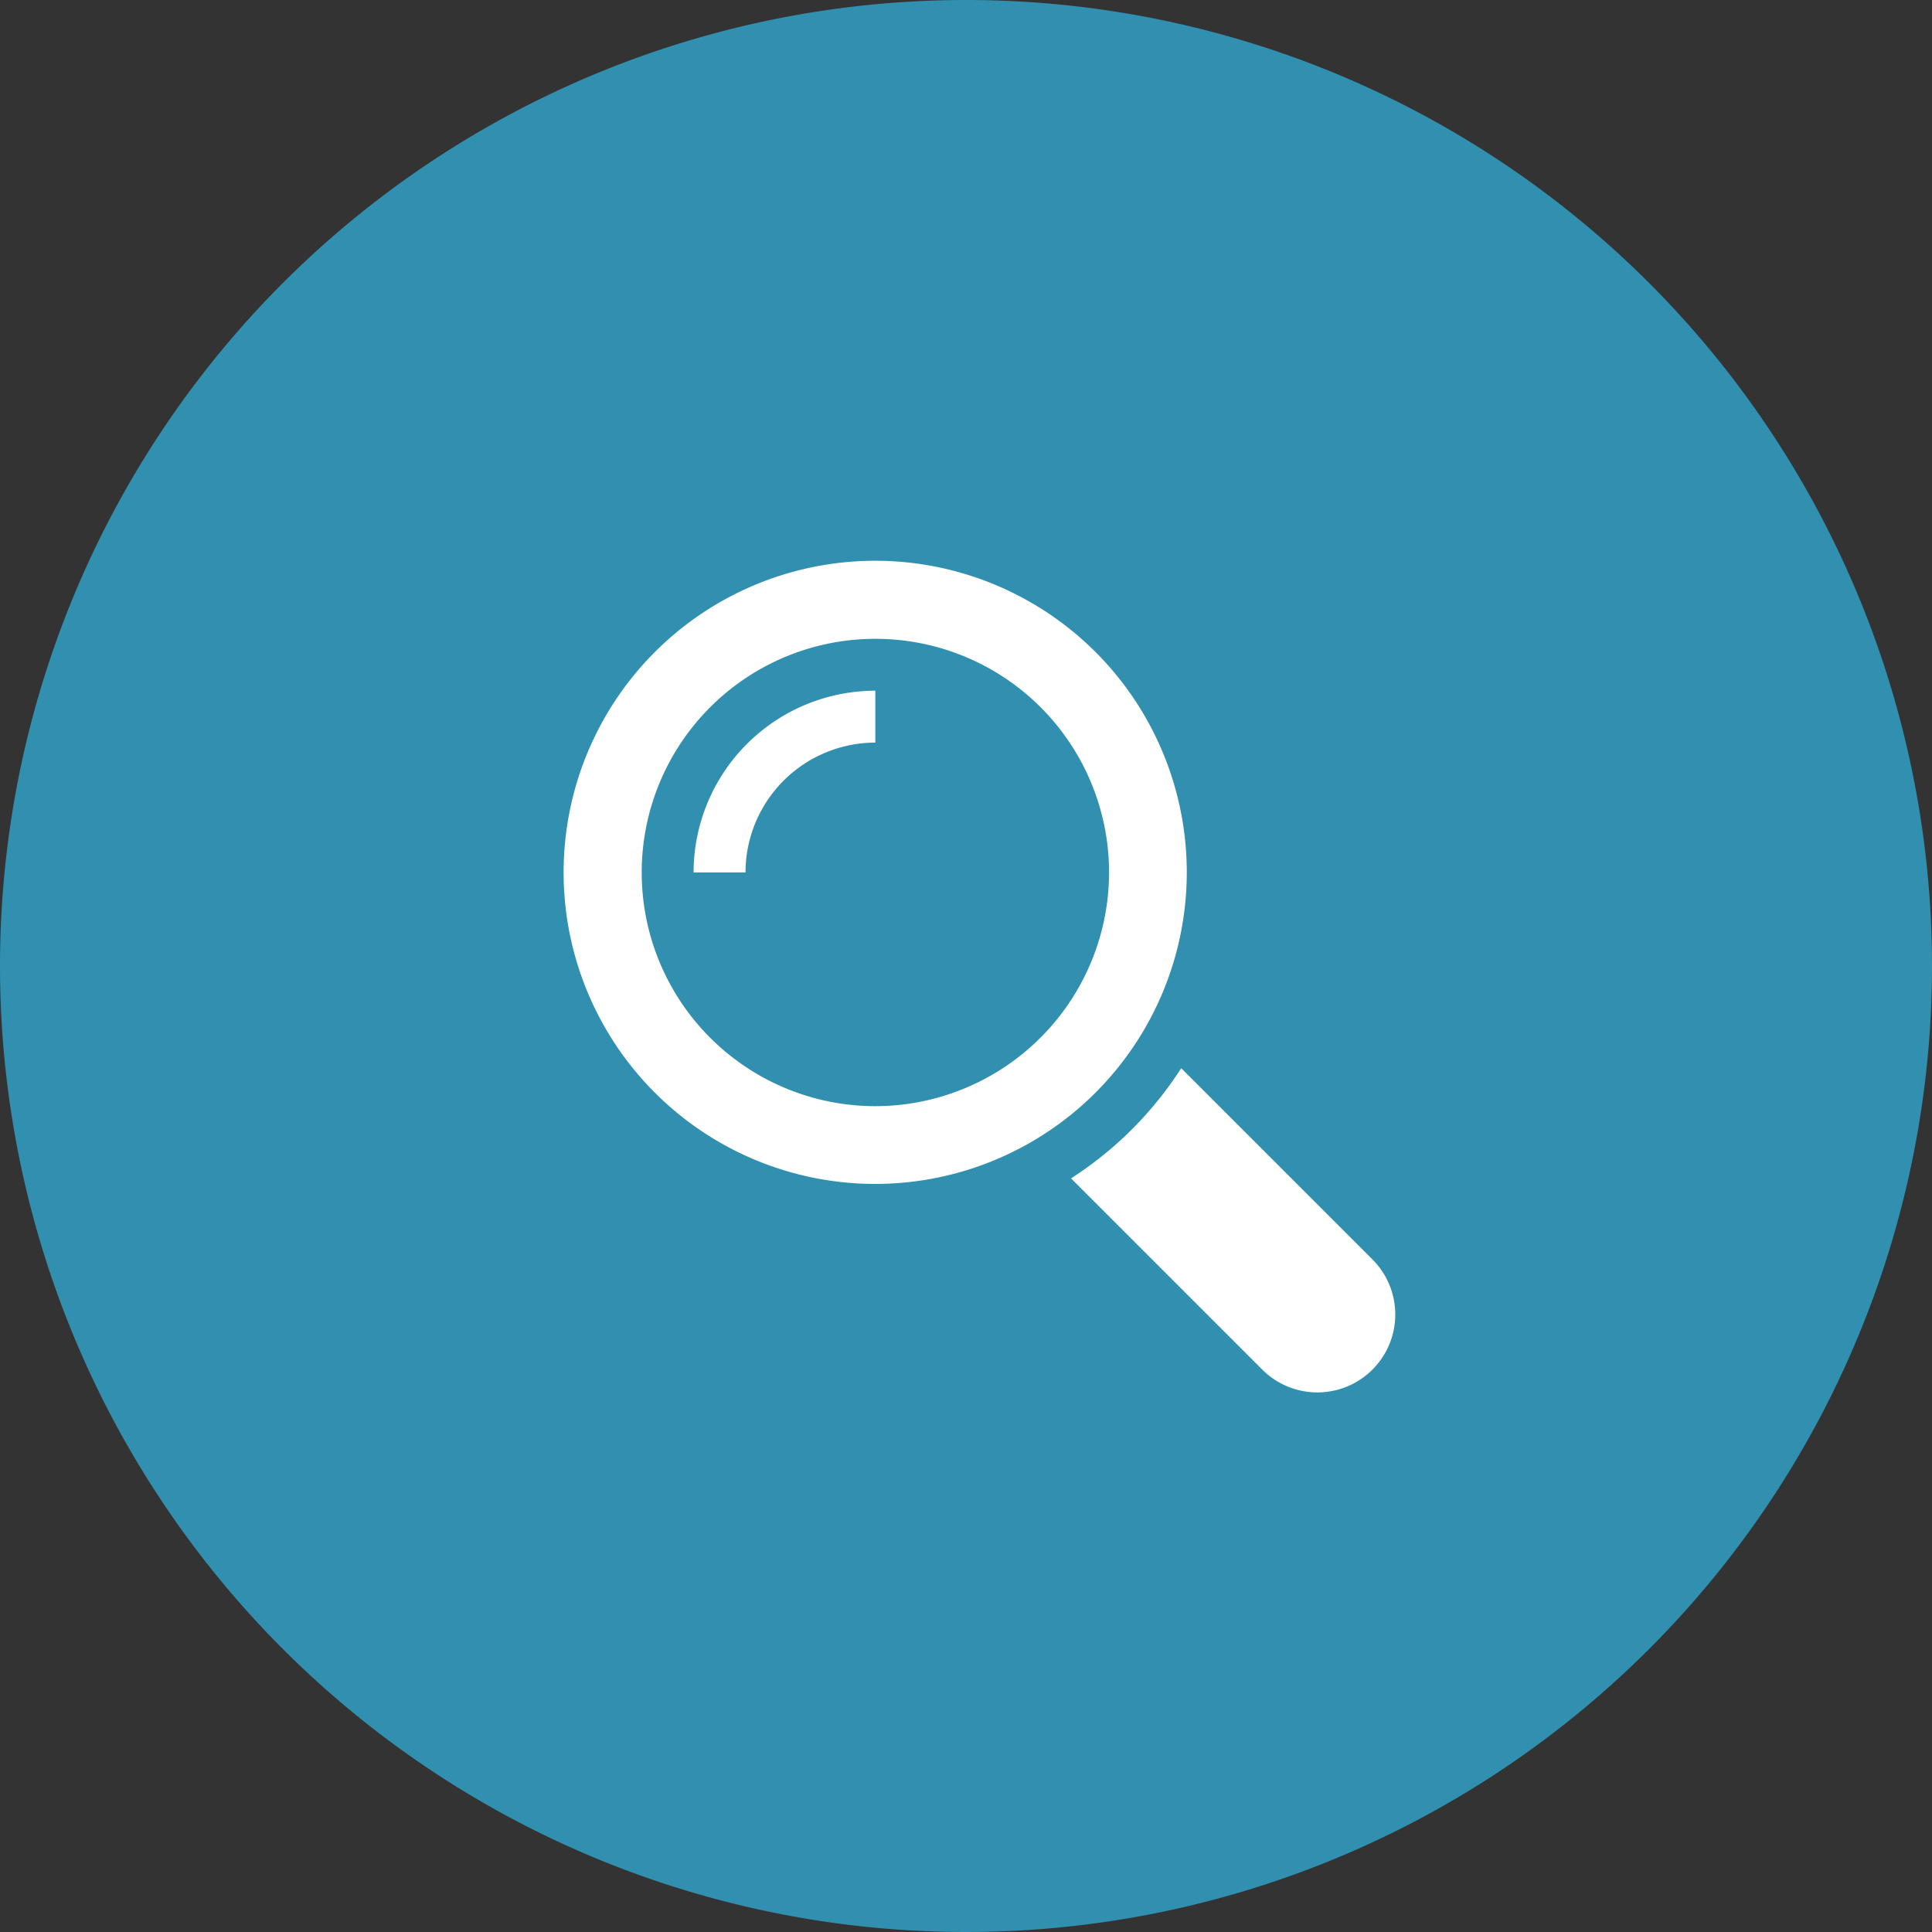 <svg id="explore-button" xmlns="http://www.w3.org/2000/svg" width="40" height="40" viewBox="0 0 40 40">
    <rect x="0" y="0" width="40" height="40" fill="#333333" stroke="none"/>
    <path id="Path_3319" data-name="Path 3319" d="M20,0A20,20,0,1,1,0,20,20,20,0,0,1,20,0Z" fill="#3190af"/>
    <g id="Group_10414" data-name="Group 10414" transform="translate(-974 -438.054)">
        <g id="Group_10413" data-name="Group 10413" transform="translate(984 448.054)">
            <g id="Group_10415" data-name="Group 10415" transform="translate(0 0)">
                <rect id="Rectangle_8810" data-name="Rectangle 8810" width="20" height="20" fill="none"/>
                <g id="Group_9770" data-name="Group 9770" transform="translate(1.672 1.612)">
                    <path id="Path_2483" data-name="Path 2483"
                          d="M302.464,300.19l-3.947-3.947a7.6,7.6,0,0,1-2.281,2.281l3.947,3.947a1.613,1.613,0,1,0,2.281-2.281Z"
                          transform="translate(-285.733 -285.739)" fill="#fff"/>
                    <path id="Path_2484" data-name="Path 2484"
                          d="M12.9,6.451A6.451,6.451,0,1,0,6.452,12.9,6.452,6.452,0,0,0,12.9,6.451ZM6.452,11.29a4.838,4.838,0,1,1,4.839-4.838A4.844,4.844,0,0,1,6.452,11.29Z"
                          transform="translate(-0.001)" fill="#fff"/>
                    <path id="Path_2485" data-name="Path 2485"
                          d="M75.817,79.579h1.075a2.691,2.691,0,0,1,2.688-2.688V75.816A3.768,3.768,0,0,0,75.817,79.579Z"
                          transform="translate(-73.129 -73.128)" fill="#fff"/>
                </g>
            </g>
        </g>
    </g>
</svg>
